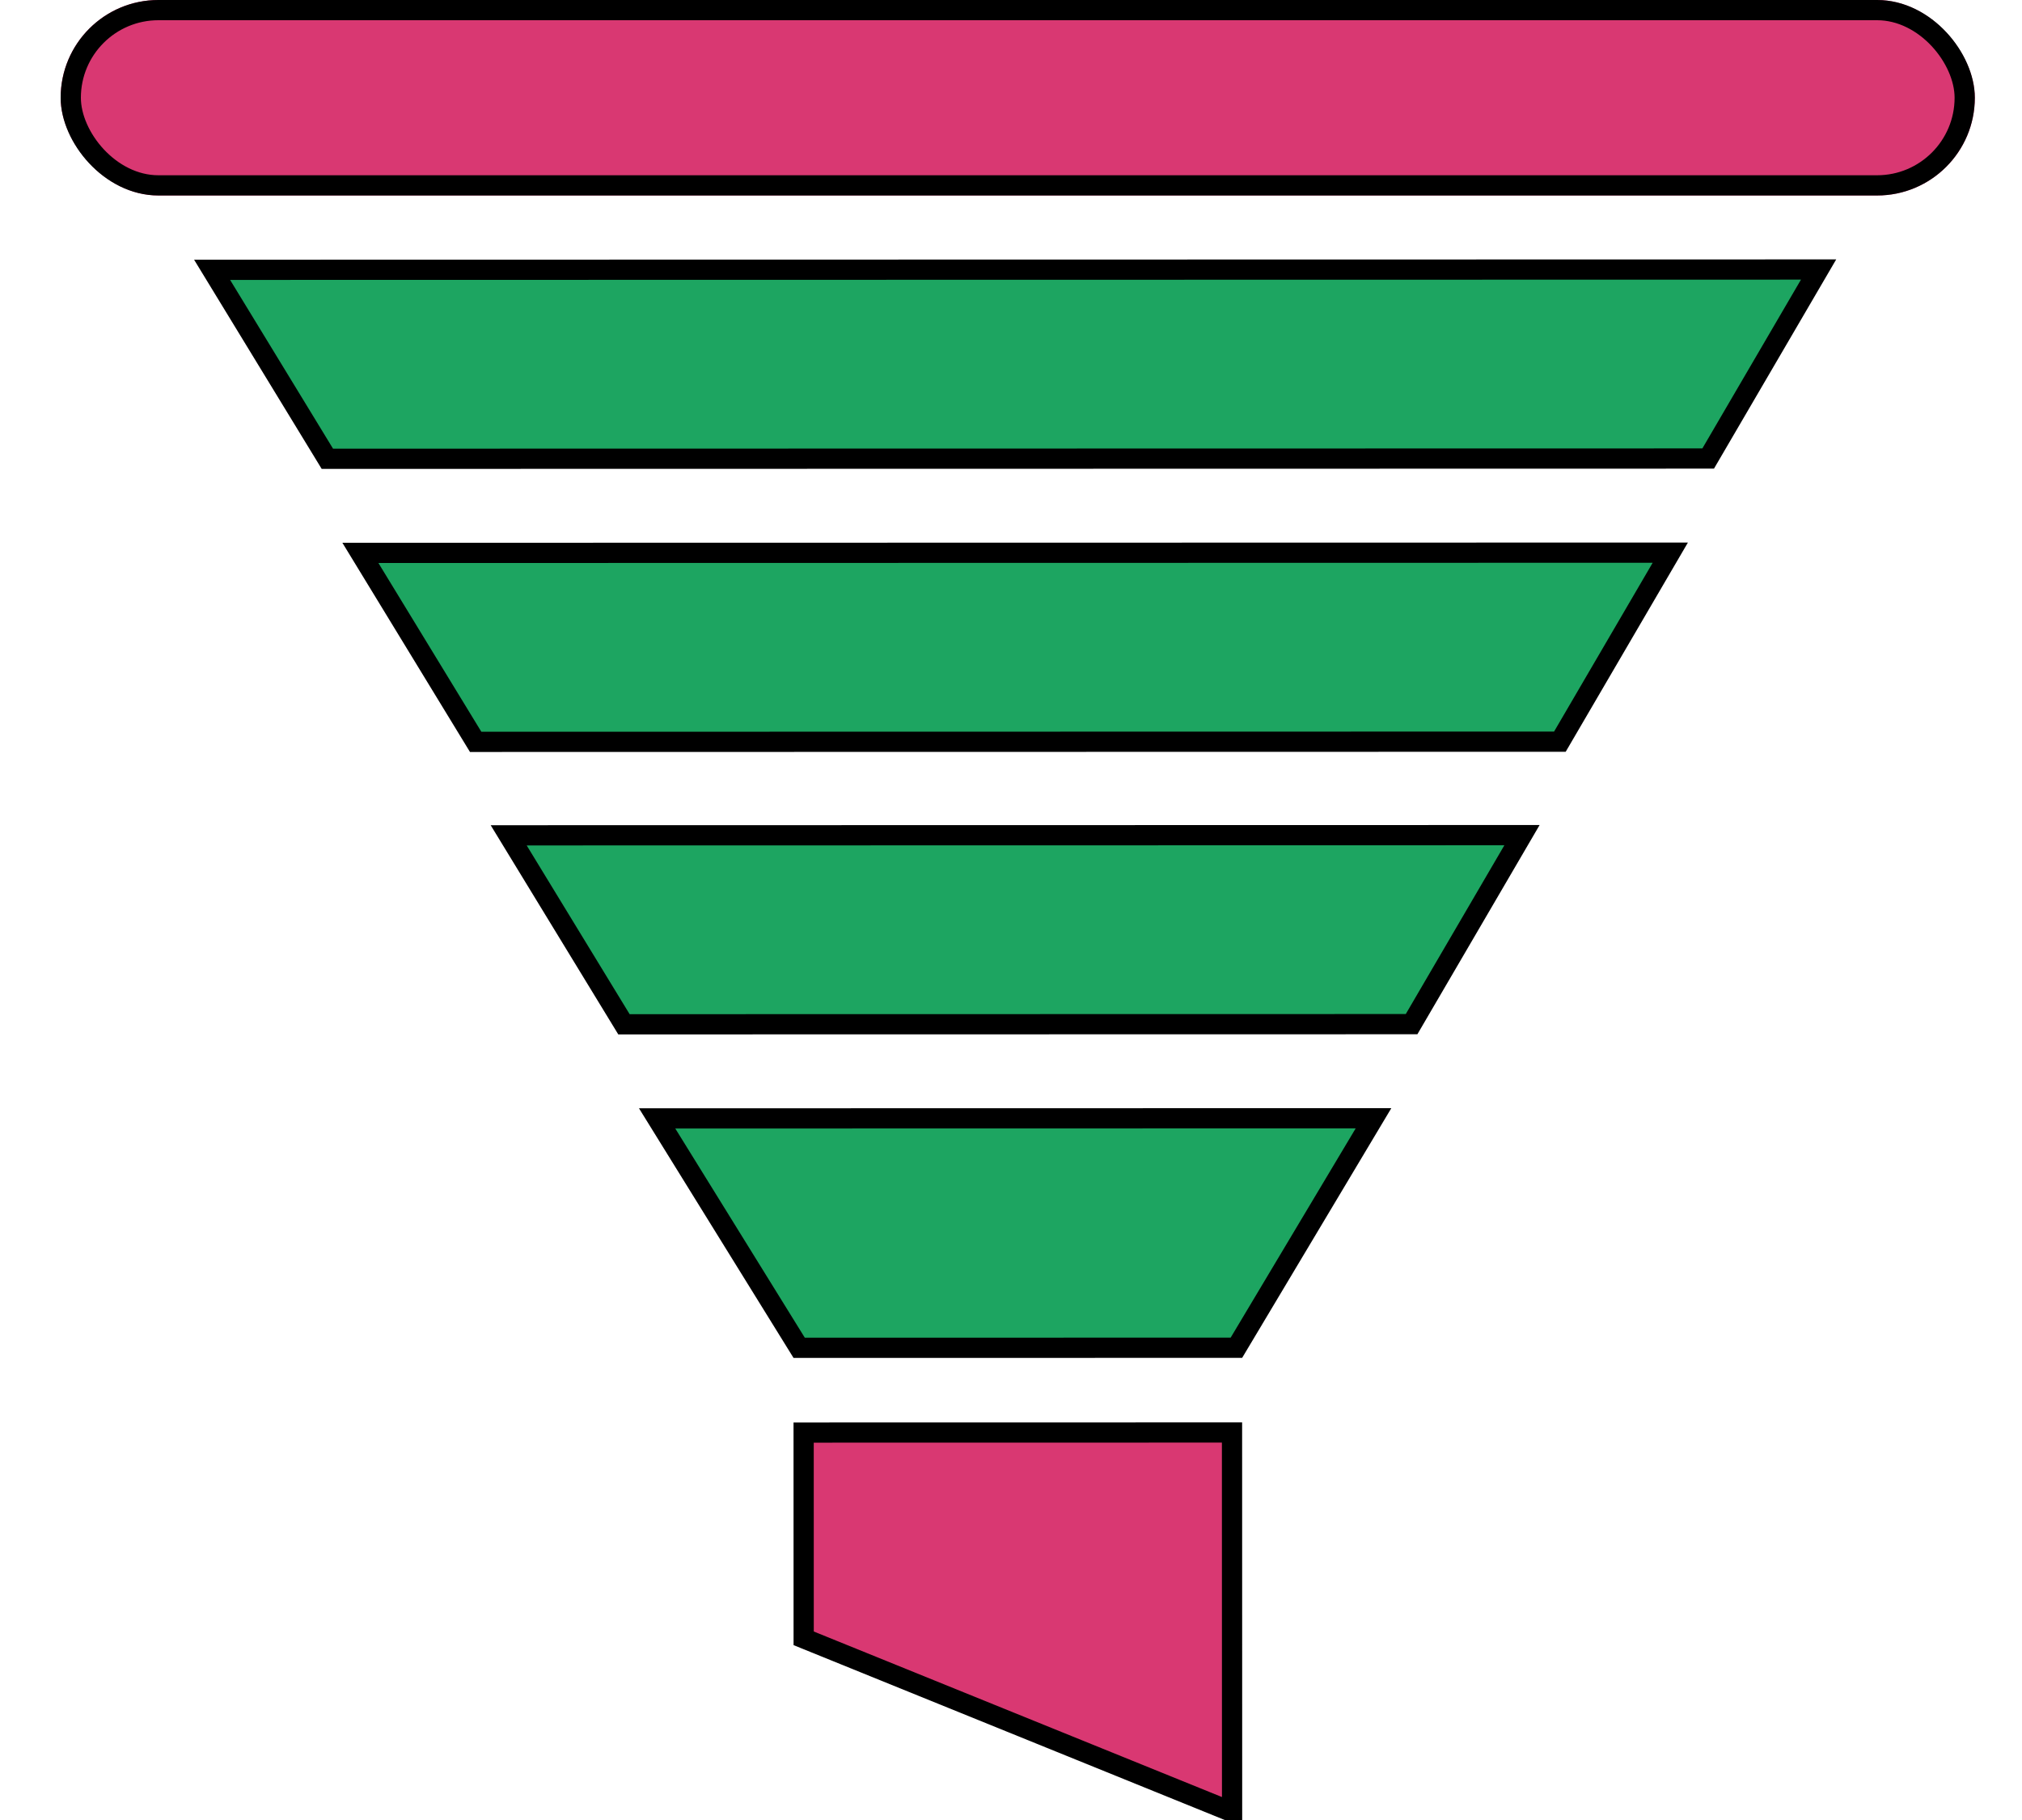 <svg xmlns="http://www.w3.org/2000/svg" xmlns:xlink="http://www.w3.org/1999/xlink" width="300" height="270" viewBox="0 0 300 270">
  <defs>
    <clipPath id="clip-path">
      <rect id="Rectangle_1032" data-name="Rectangle 1032" width="300" height="270" fill="#1da561"/>
    </clipPath>
  </defs>
  <g id="Mask_Group_73" data-name="Mask Group 73" clip-path="url(#clip-path)">
    <g id="Group_1182" data-name="Group 1182">
      <g id="Rectangle_1031" data-name="Rectangle 1031" transform="translate(9)" fill="#d93872" stroke="#000" stroke-width="3">
        <rect width="284" height="29" rx="14.5" stroke="none"/>
        <rect x="1.5" y="1.5" width="281" height="26" rx="13" fill="none"/>
      </g>
      <g id="Path_25977" data-name="Path 25977" transform="matrix(0.809, -0.588, 0.588, 0.809, 89.892, 51.357)" fill="#1da561">
        <path d="M 122.483 109.624 L -43.242 -10.782 L -40.593 -43.509 L 152.216 96.575 L 122.483 109.624 Z" stroke="none"/>
        <path d="M -39.313 -40.726 L -41.679 -11.5 L 122.668 107.904 L 149.22 96.252 L -39.313 -40.726 M -41.873 -46.293 L 155.213 96.898 L 122.297 111.343 L -44.805 -10.063 L -41.873 -46.293 Z" stroke="none" fill="#000"/>
      </g>
      <g id="Path_25978" data-name="Path 25978" transform="matrix(0.809, -0.588, 0.588, 0.809, 89.892, 93.357)" fill="#1da561">
        <path d="M 104.684 96.693 L -25.443 2.149 L -22.795 -30.578 L 134.418 83.643 L 104.684 96.693 Z" stroke="none"/>
        <path d="M -21.515 -27.794 L -23.88 1.431 L 104.87 94.973 L 131.421 83.32 L -21.515 -27.794 M -24.074 -33.362 L 137.414 83.966 L 104.499 98.412 L -27.006 2.868 L -24.074 -33.362 Z" stroke="none" fill="#000"/>
      </g>
      <g id="Path_25979" data-name="Path 25979" transform="matrix(0.809, -0.588, 0.588, 0.809, 89.892, 135.26)" fill="#1da561">
        <path d="M 86.886 83.761 L -7.645 15.081 L -4.996 -17.647 L 116.619 70.712 L 86.886 83.761 Z" stroke="none"/>
        <path d="M -3.717 -14.863 L -6.082 14.362 L 87.071 82.042 L 113.623 70.389 L -3.717 -14.863 M -6.276 -20.431 L 119.616 71.035 L 86.701 85.481 L -9.208 15.799 L -6.276 -20.431 Z" stroke="none" fill="#000"/>
      </g>
      <g id="Path_25980" data-name="Path 25980" transform="matrix(0.809, -0.588, 0.588, 0.809, 89.892, 177.26)" fill="#1da561">
        <path d="M 62.333 73.339 L 9.858 35.213 L 12.819 -4.703 L 98.797 57.763 L 62.333 73.339 Z" stroke="none"/>
        <path d="M 14.116 -1.907 L 11.415 34.491 L 62.526 71.625 L 95.776 57.422 L 14.116 -1.907 M 11.523 -7.499 L 101.818 58.104 L 62.139 75.053 L 8.3 35.936 L 11.523 -7.499 Z" stroke="none" fill="#000"/>
      </g>
      <g id="Path_25981" data-name="Path 25981" transform="matrix(0.809, -0.588, 0.588, 0.809, 89.892, 201.865)" fill="#d93872">
        <path d="M 35.785 108.775 L -0.473 50.562 L 17.468 25.868 L 68.881 63.222 L 35.785 108.775 Z" stroke="none"/>
        <path d="M 17.8 27.963 L 1.334 50.627 L 35.88 106.091 L 66.786 63.554 L 17.8 27.963 M 17.137 23.773 L 70.976 62.89 L 35.689 111.458 L -2.28 50.498 L 17.137 23.773 Z" stroke="none" fill="#000"/>
      </g>
    </g>
  </g>
</svg>
